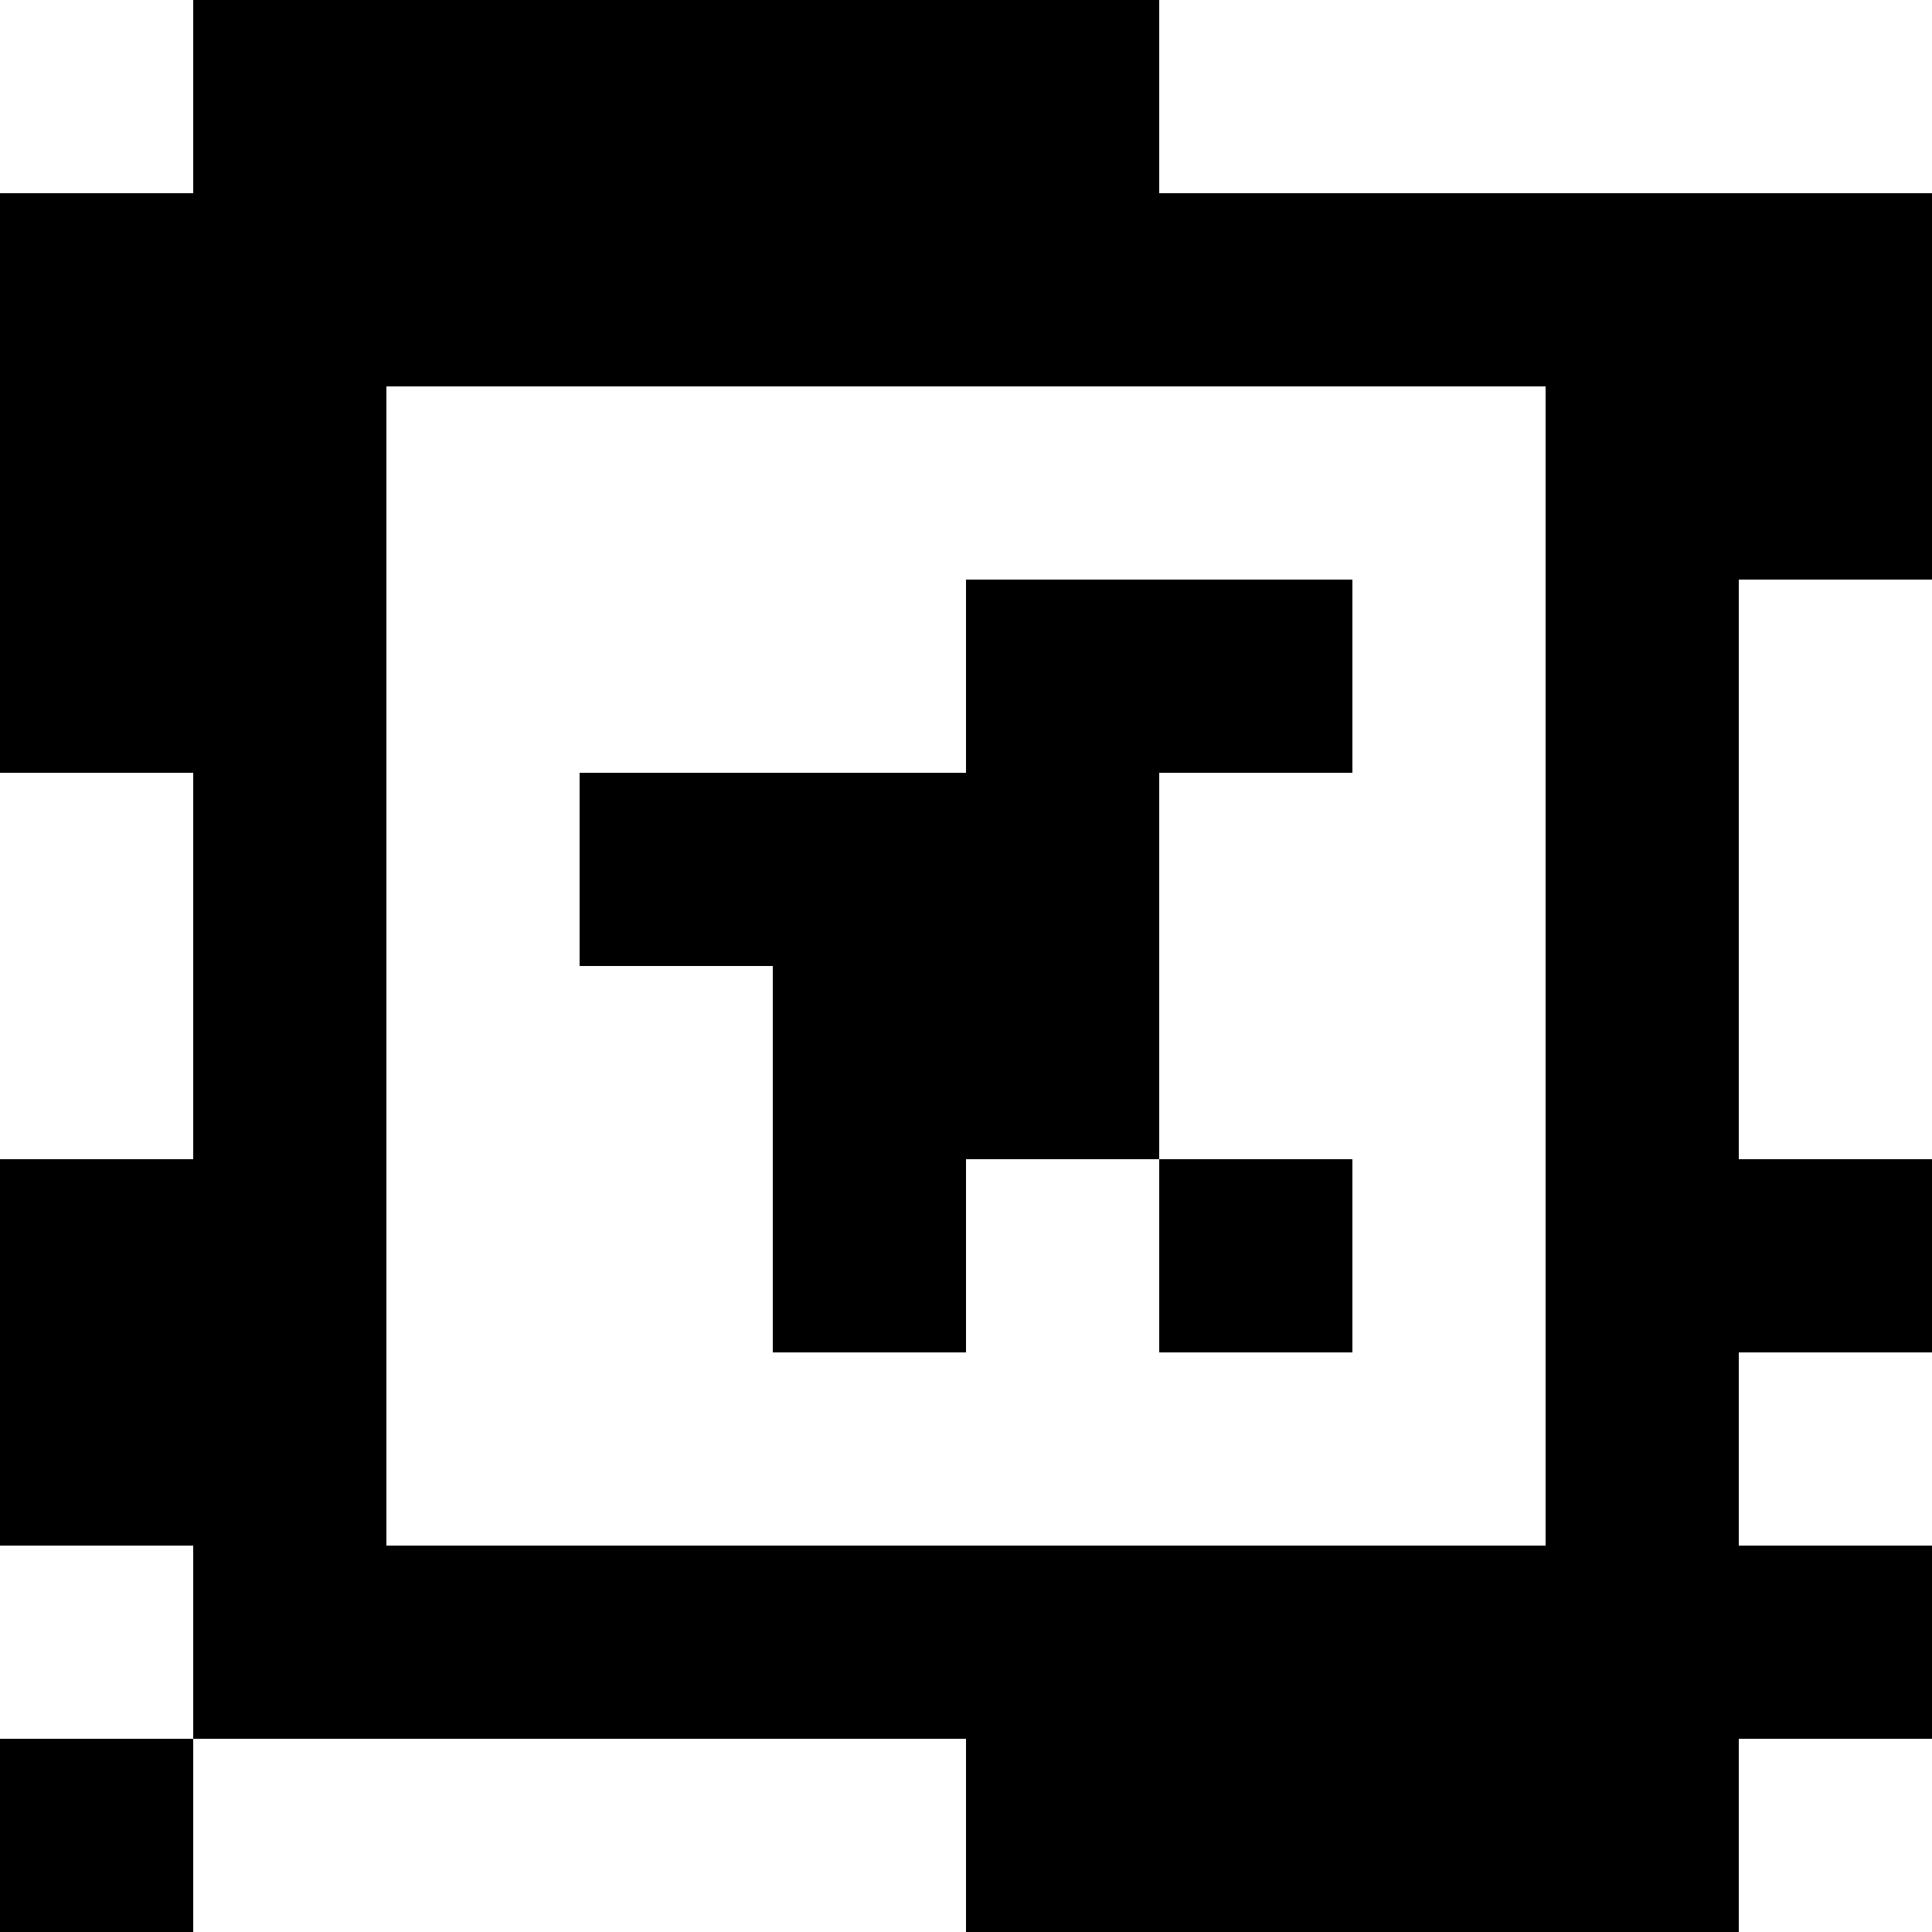 <?xml version="1.0" standalone="yes"?>
<svg xmlns="http://www.w3.org/2000/svg" width="100" height="100">
<rect width="100%" height="100%" fill="#808080" stroke="none"/>
<path style="fill:#ffffff; stroke:none;" d="M0 0L0 10L10 10L10 0L0 0z"/>
<path style="fill:#000000; stroke:none;" d="M10 0L10 10L0 10L0 40L10 40L10 60L0 60L0 80L10 80L10 90L0 90L0 100L10 100L10 90L50 90L50 100L90 100L90 90L100 90L100 80L90 80L90 70L100 70L100 60L90 60L90 30L100 30L100 10L60 10L60 0L10 0z"/>
<path style="fill:#ffffff; stroke:none;" d="M60 0L60 10L100 10L100 0L60 0M20 20L20 80L80 80L80 20L20 20z"/>
<path style="fill:#000000; stroke:none;" d="M50 30L50 40L30 40L30 50L40 50L40 70L50 70L50 60L60 60L60 70L70 70L70 60L60 60L60 40L70 40L70 30L50 30z"/>
<path style="fill:#ffffff; stroke:none;" d="M90 30L90 60L100 60L100 30L90 30M0 40L0 60L10 60L10 40L0 40M90 70L90 80L100 80L100 70L90 70M0 80L0 90L10 90L10 80L0 80M10 90L10 100L50 100L50 90L10 90M90 90L90 100L100 100L100 90L90 90z"/>
</svg>

